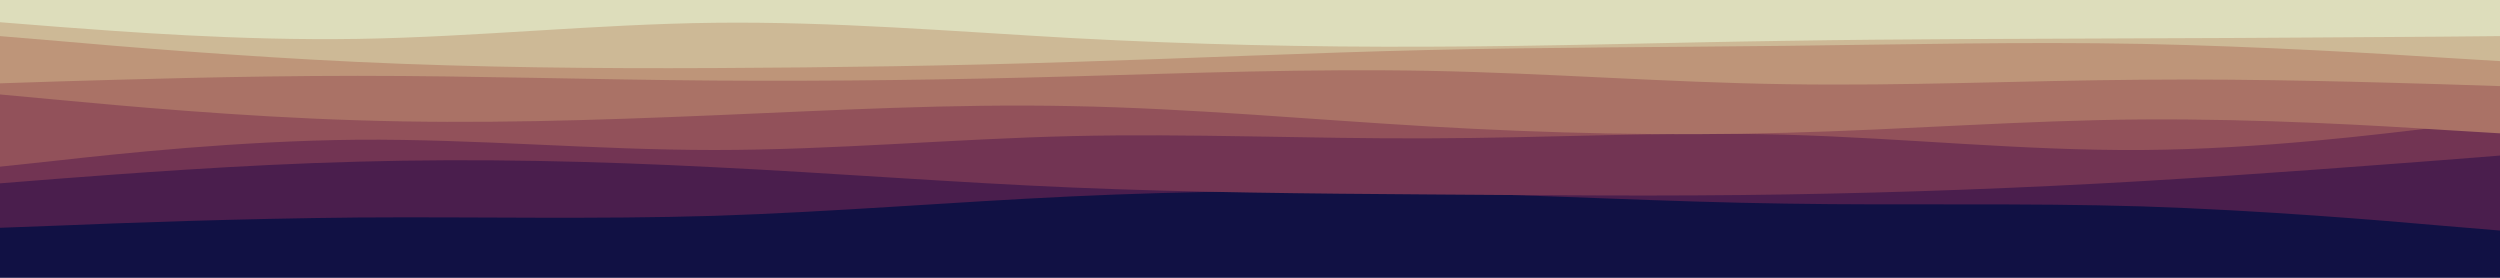<svg id="visual" viewBox="0 0 900 100" width="900" height="100" xmlns="http://www.w3.org/2000/svg" xmlns:xlink="http://www.w3.org/1999/xlink" version="1.1"><rect x="0" y="0" width="900" height="100" fill="#114"></rect><path d="M0 84L21.5 85.3C43 86.7 86 89.3 128.8 87.7C171.7 86 214.3 80 257.2 77.7C300 75.3 343 76.7 385.8 79.8C428.7 83 471.3 88 514.2 88.5C557 89 600 85 642.8 84.5C685.7 84 728.3 87 771.2 88.8C814 90.7 857 91.3 878.5 91.7L900 92L900 0L878.5 0C857 0 814 0 771.2 0C728.3 0 685.7 0 642.8 0C600 0 557 0 514.2 0C471.3 0 428.7 0 385.8 0C343 0 300 0 257.2 0C214.3 0 171.7 0 128.8 0C86 0 43 0 21.5 0L0 0Z" fill="#111144"></path><path d="M0 82L21.5 81.2C43 80.3 86 78.7 128.8 78.3C171.7 78 214.3 79 257.2 77.7C300 76.3 343 72.7 385.8 70.7C428.7 68.7 471.3 68.3 514.2 69.3C557 70.3 600 72.7 642.8 73.3C685.7 74 728.3 73 771.2 74.3C814 75.7 857 79.3 878.5 81.2L900 83L900 0L878.5 0C857 0 814 0 771.2 0C728.3 0 685.7 0 642.8 0C600 0 557 0 514.2 0C471.3 0 428.7 0 385.8 0C343 0 300 0 257.2 0C214.3 0 171.7 0 128.8 0C86 0 43 0 21.5 0L0 0Z" fill="#4a1e4d"></path><path d="M0 66L21.5 64.3C43 62.7 86 59.3 128.8 58.2C171.7 57 214.3 58 257.2 60.2C300 62.3 343 65.7 385.8 67.5C428.7 69.3 471.3 69.7 514.2 70C557 70.3 600 70.7 642.8 70C685.7 69.3 728.3 67.7 771.2 65.2C814 62.7 857 59.3 878.5 57.7L900 56L900 0L878.5 0C857 0 814 0 771.2 0C728.3 0 685.7 0 642.8 0C600 0 557 0 514.2 0C471.3 0 428.7 0 385.8 0C343 0 300 0 257.2 0C214.3 0 171.7 0 128.8 0C86 0 43 0 21.5 0L0 0Z" fill="#723453"></path><path d="M0 60L21.5 57.7C43 55.3 86 50.7 128.8 50.3C171.7 50 214.3 54 257.2 54C300 54 343 50 385.8 49C428.7 48 471.3 50 514.2 49.8C557 49.7 600 47.3 642.8 48.5C685.7 49.7 728.3 54.3 771.2 54C814 53.7 857 48.3 878.5 45.7L900 43L900 0L878.5 0C857 0 814 0 771.2 0C728.3 0 685.7 0 642.8 0C600 0 557 0 514.2 0C471.3 0 428.7 0 385.8 0C343 0 300 0 257.2 0C214.3 0 171.7 0 128.8 0C86 0 43 0 21.5 0L0 0Z" fill="#92515a"></path><path d="M0 34L21.5 36C43 38 86 42 128.8 43.3C171.7 44.7 214.3 43.3 257.2 41.5C300 39.7 343 37.3 385.8 38.2C428.7 39 471.3 43 514.2 45.5C557 48 600 49 642.8 47.8C685.7 46.7 728.3 43.3 771.2 43C814 42.7 857 45.3 878.5 46.7L900 48L900 0L878.5 0C857 0 814 0 771.2 0C728.3 0 685.7 0 642.8 0C600 0 557 0 514.2 0C471.3 0 428.7 0 385.8 0C343 0 300 0 257.2 0C214.3 0 171.7 0 128.8 0C86 0 43 0 21.5 0L0 0Z" fill="#aa7266"></path><path d="M0 30L21.5 29.3C43 28.7 86 27.3 128.8 27.3C171.7 27.3 214.3 28.7 257.2 29C300 29.3 343 28.7 385.8 27.5C428.7 26.3 471.3 24.7 514.2 25.5C557 26.3 600 29.7 642.8 30.3C685.7 31 728.3 29 771.2 28.7C814 28.3 857 29.7 878.5 30.3L900 31L900 0L878.5 0C857 0 814 0 771.2 0C728.3 0 685.7 0 642.8 0C600 0 557 0 514.2 0C471.3 0 428.7 0 385.8 0C343 0 300 0 257.2 0C214.3 0 171.7 0 128.8 0C86 0 43 0 21.5 0L0 0Z" fill="#be9579"></path><path d="M0 13L21.5 14.8C43 16.7 86 20.3 128.8 22.3C171.7 24.3 214.3 24.7 257.2 24.5C300 24.3 343 23.7 385.8 22.3C428.7 21 471.3 19 514.2 18C557 17 600 17 642.8 16.5C685.7 16 728.3 15 771.2 15.8C814 16.7 857 19.3 878.5 20.7L900 22L900 0L878.5 0C857 0 814 0 771.2 0C728.3 0 685.7 0 642.8 0C600 0 557 0 514.2 0C471.3 0 428.7 0 385.8 0C343 0 300 0 257.2 0C214.3 0 171.7 0 128.8 0C86 0 43 0 21.5 0L0 0Z" fill="#cdb996"></path><path d="M0 8L21.5 9.7C43 11.3 86 14.7 128.8 14C171.7 13.3 214.3 8.7 257.2 8.2C300 7.7 343 11.3 385.8 13.7C428.7 16 471.3 17 514.2 16.8C557 16.7 600 15.3 642.8 14.7C685.7 14 728.3 14 771.2 13.8C814 13.7 857 13.3 878.5 13.2L900 13L900 0L878.5 0C857 0 814 0 771.2 0C728.3 0 685.7 0 642.8 0C600 0 557 0 514.2 0C471.3 0 428.7 0 385.8 0C343 0 300 0 257.2 0C214.3 0 171.7 0 128.8 0C86 0 43 0 21.5 0L0 0Z" fill="#ddddbb"></path></svg>